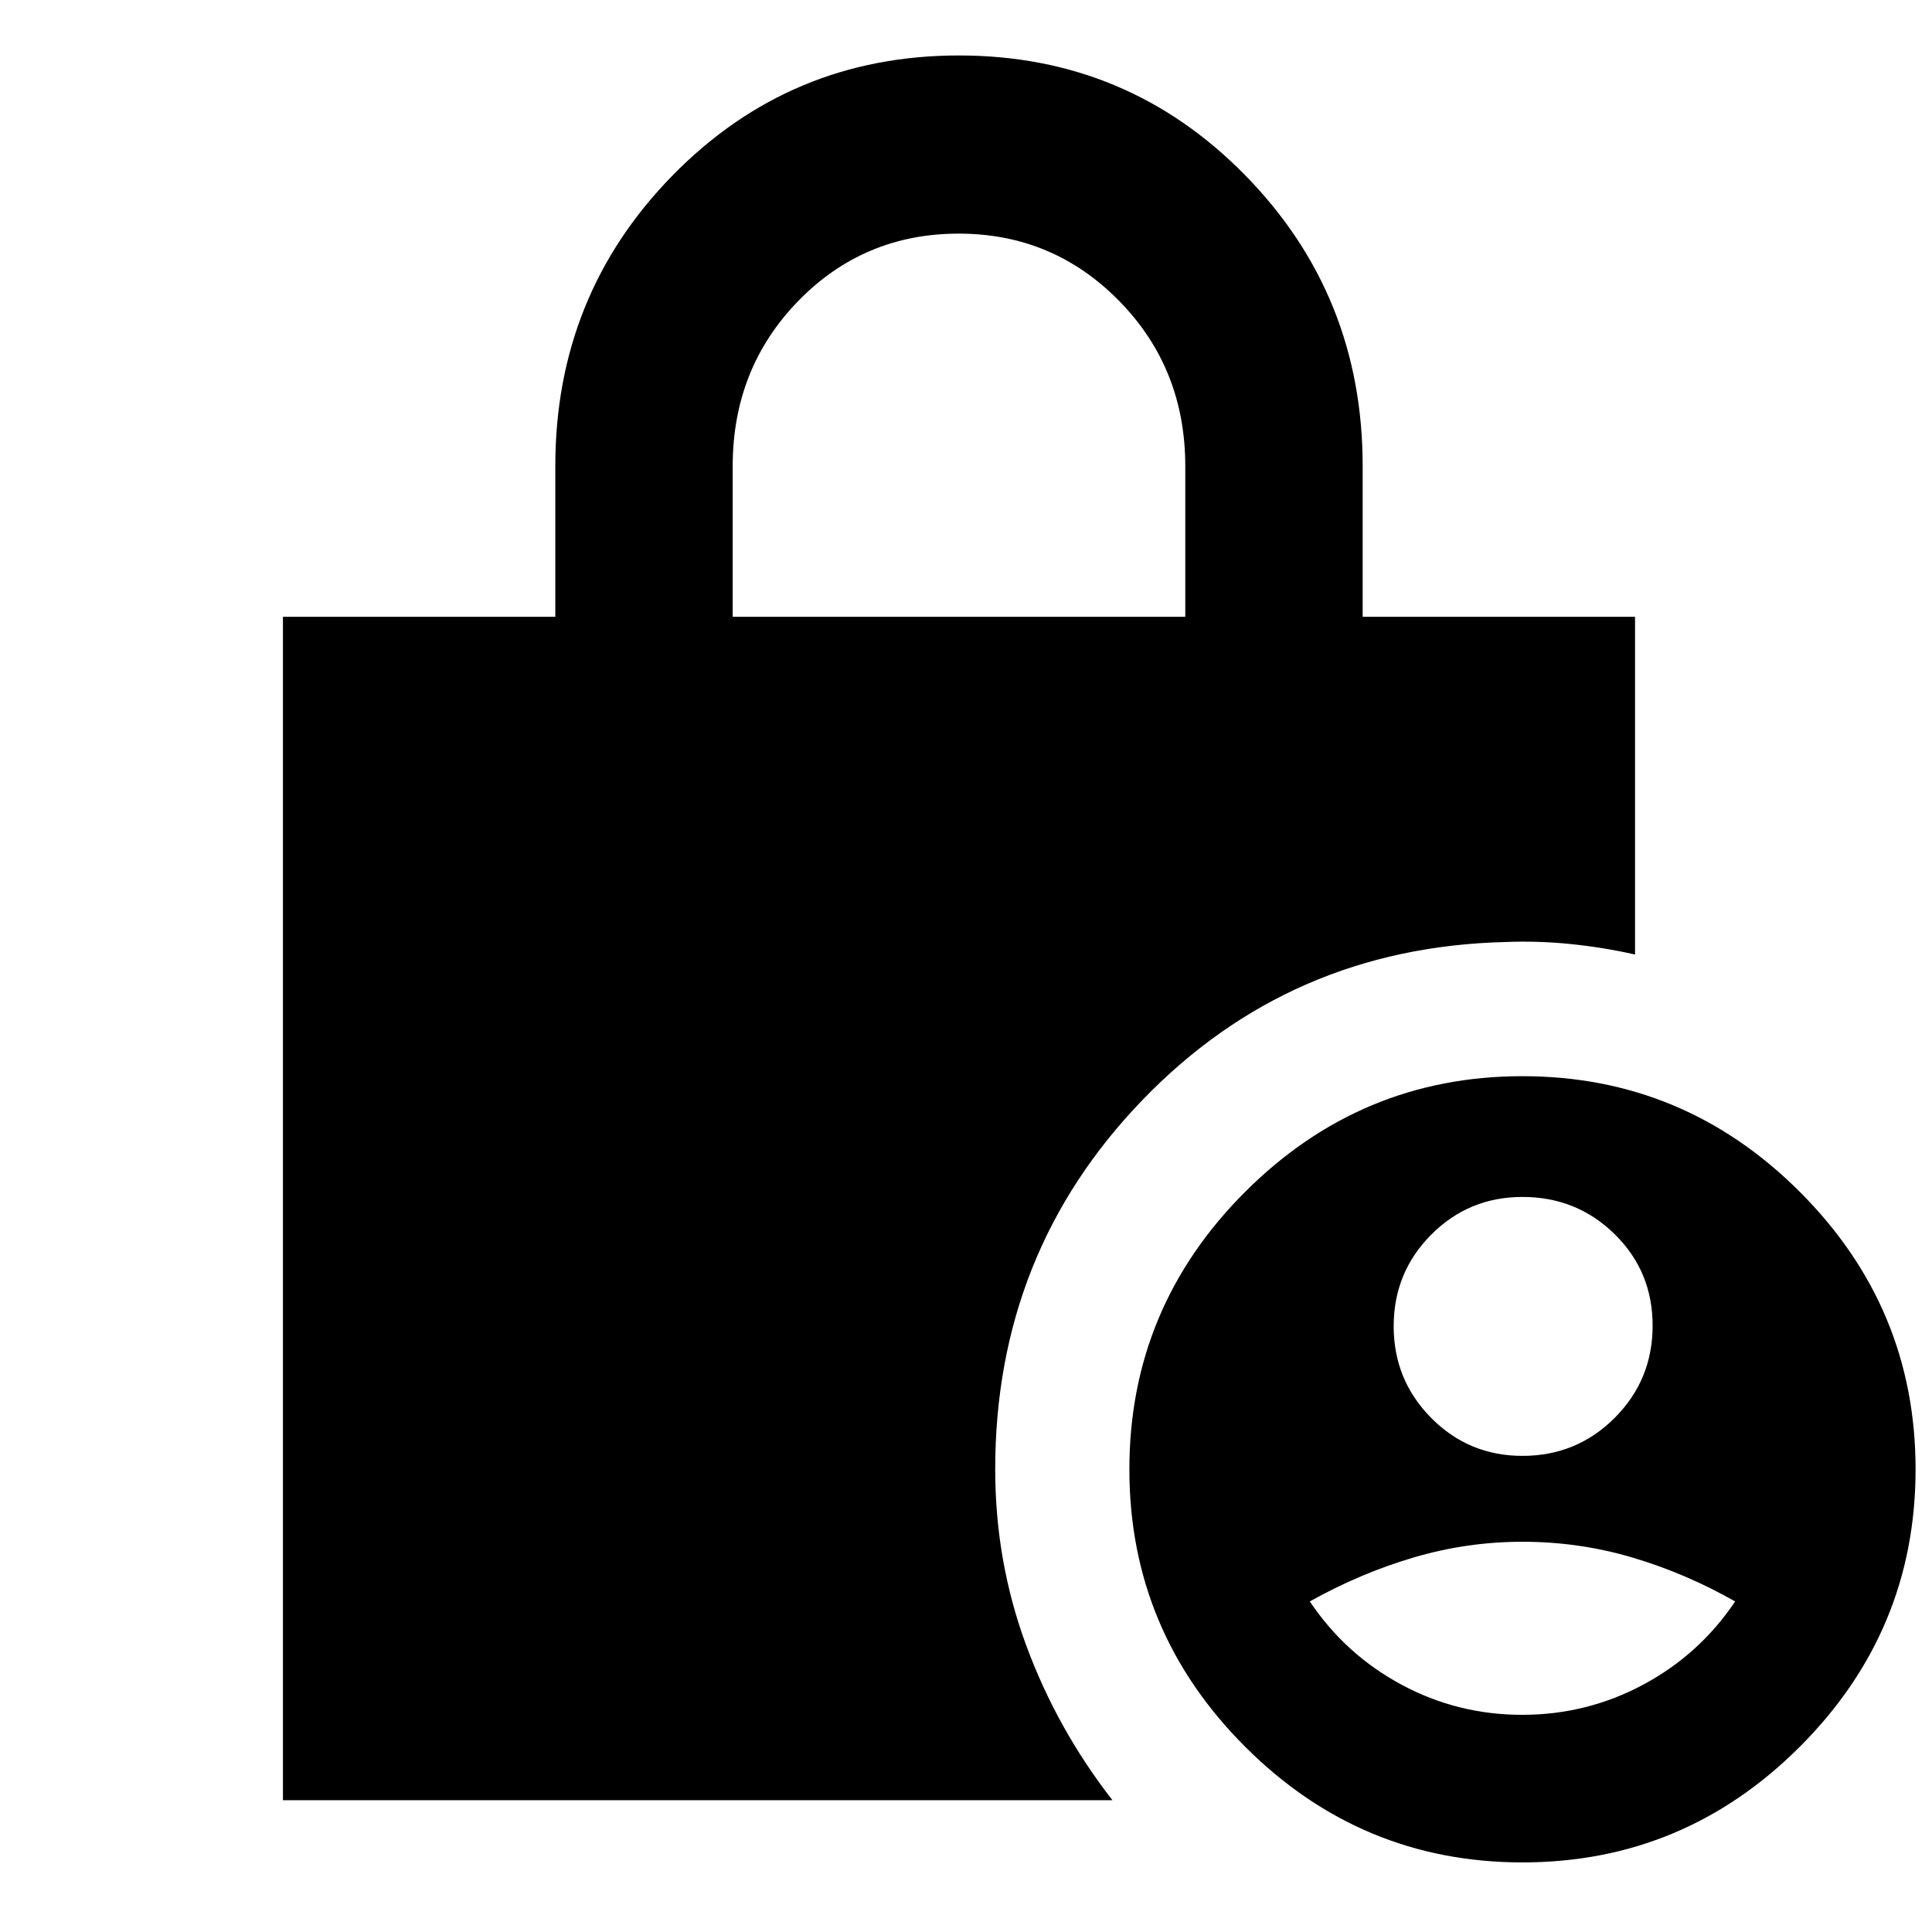 <svg xmlns="http://www.w3.org/2000/svg" height="40" viewBox="0 -960 960 960" width="40"><path d="M756.51-236.58q26.94 0 45.8-18.87 18.87-18.87 18.87-45.84 0-26.96-18.87-45.46-18.86-18.5-45.8-18.5-26.67 0-45.33 18.74-18.67 18.73-18.67 45.5 0 26.76 18.67 45.6 18.66 18.83 45.33 18.83Zm-.14 128.67q32.14 0 60.14-15t45.67-41.34q-24.63-14-51.09-21.83-26.45-7.83-54.58-7.83-27.62 0-54.15 7.83-26.52 7.83-51.52 21.83 17.67 26.34 45.53 41.34 27.85 15 60 15Zm.14 73.33q-80.33 0-137.83-57.5-57.5-57.5-57.5-137.83 0-80.34 57.5-137.84t137.83-57.5q80.33 0 137.83 57.5 57.5 57.5 57.5 137.84 0 80.33-57.5 137.83-57.5 57.5-137.83 57.5ZM364.07-653.52h224.89v-74.83q0-48.61-32.83-82.09-32.83-33.47-79.73-33.47-47.18 0-79.75 33.47-32.58 33.48-32.58 82.09v74.83ZM552.76-65.49H140.59v-588.03h135.34v-74.92q0-84.95 58.36-144.48 58.37-59.52 142.2-59.52 83.84 0 142.23 59.52 58.38 59.53 58.38 144.48v74.92h135.34v167.81q-15.73-3.54-32.02-5.2-16.29-1.67-32.58-1-107 2.66-180.16 78.5-73.17 75.83-73.17 183.5 0 45.66 15.35 87.33 15.34 41.67 42.9 77.09Z"/></svg>